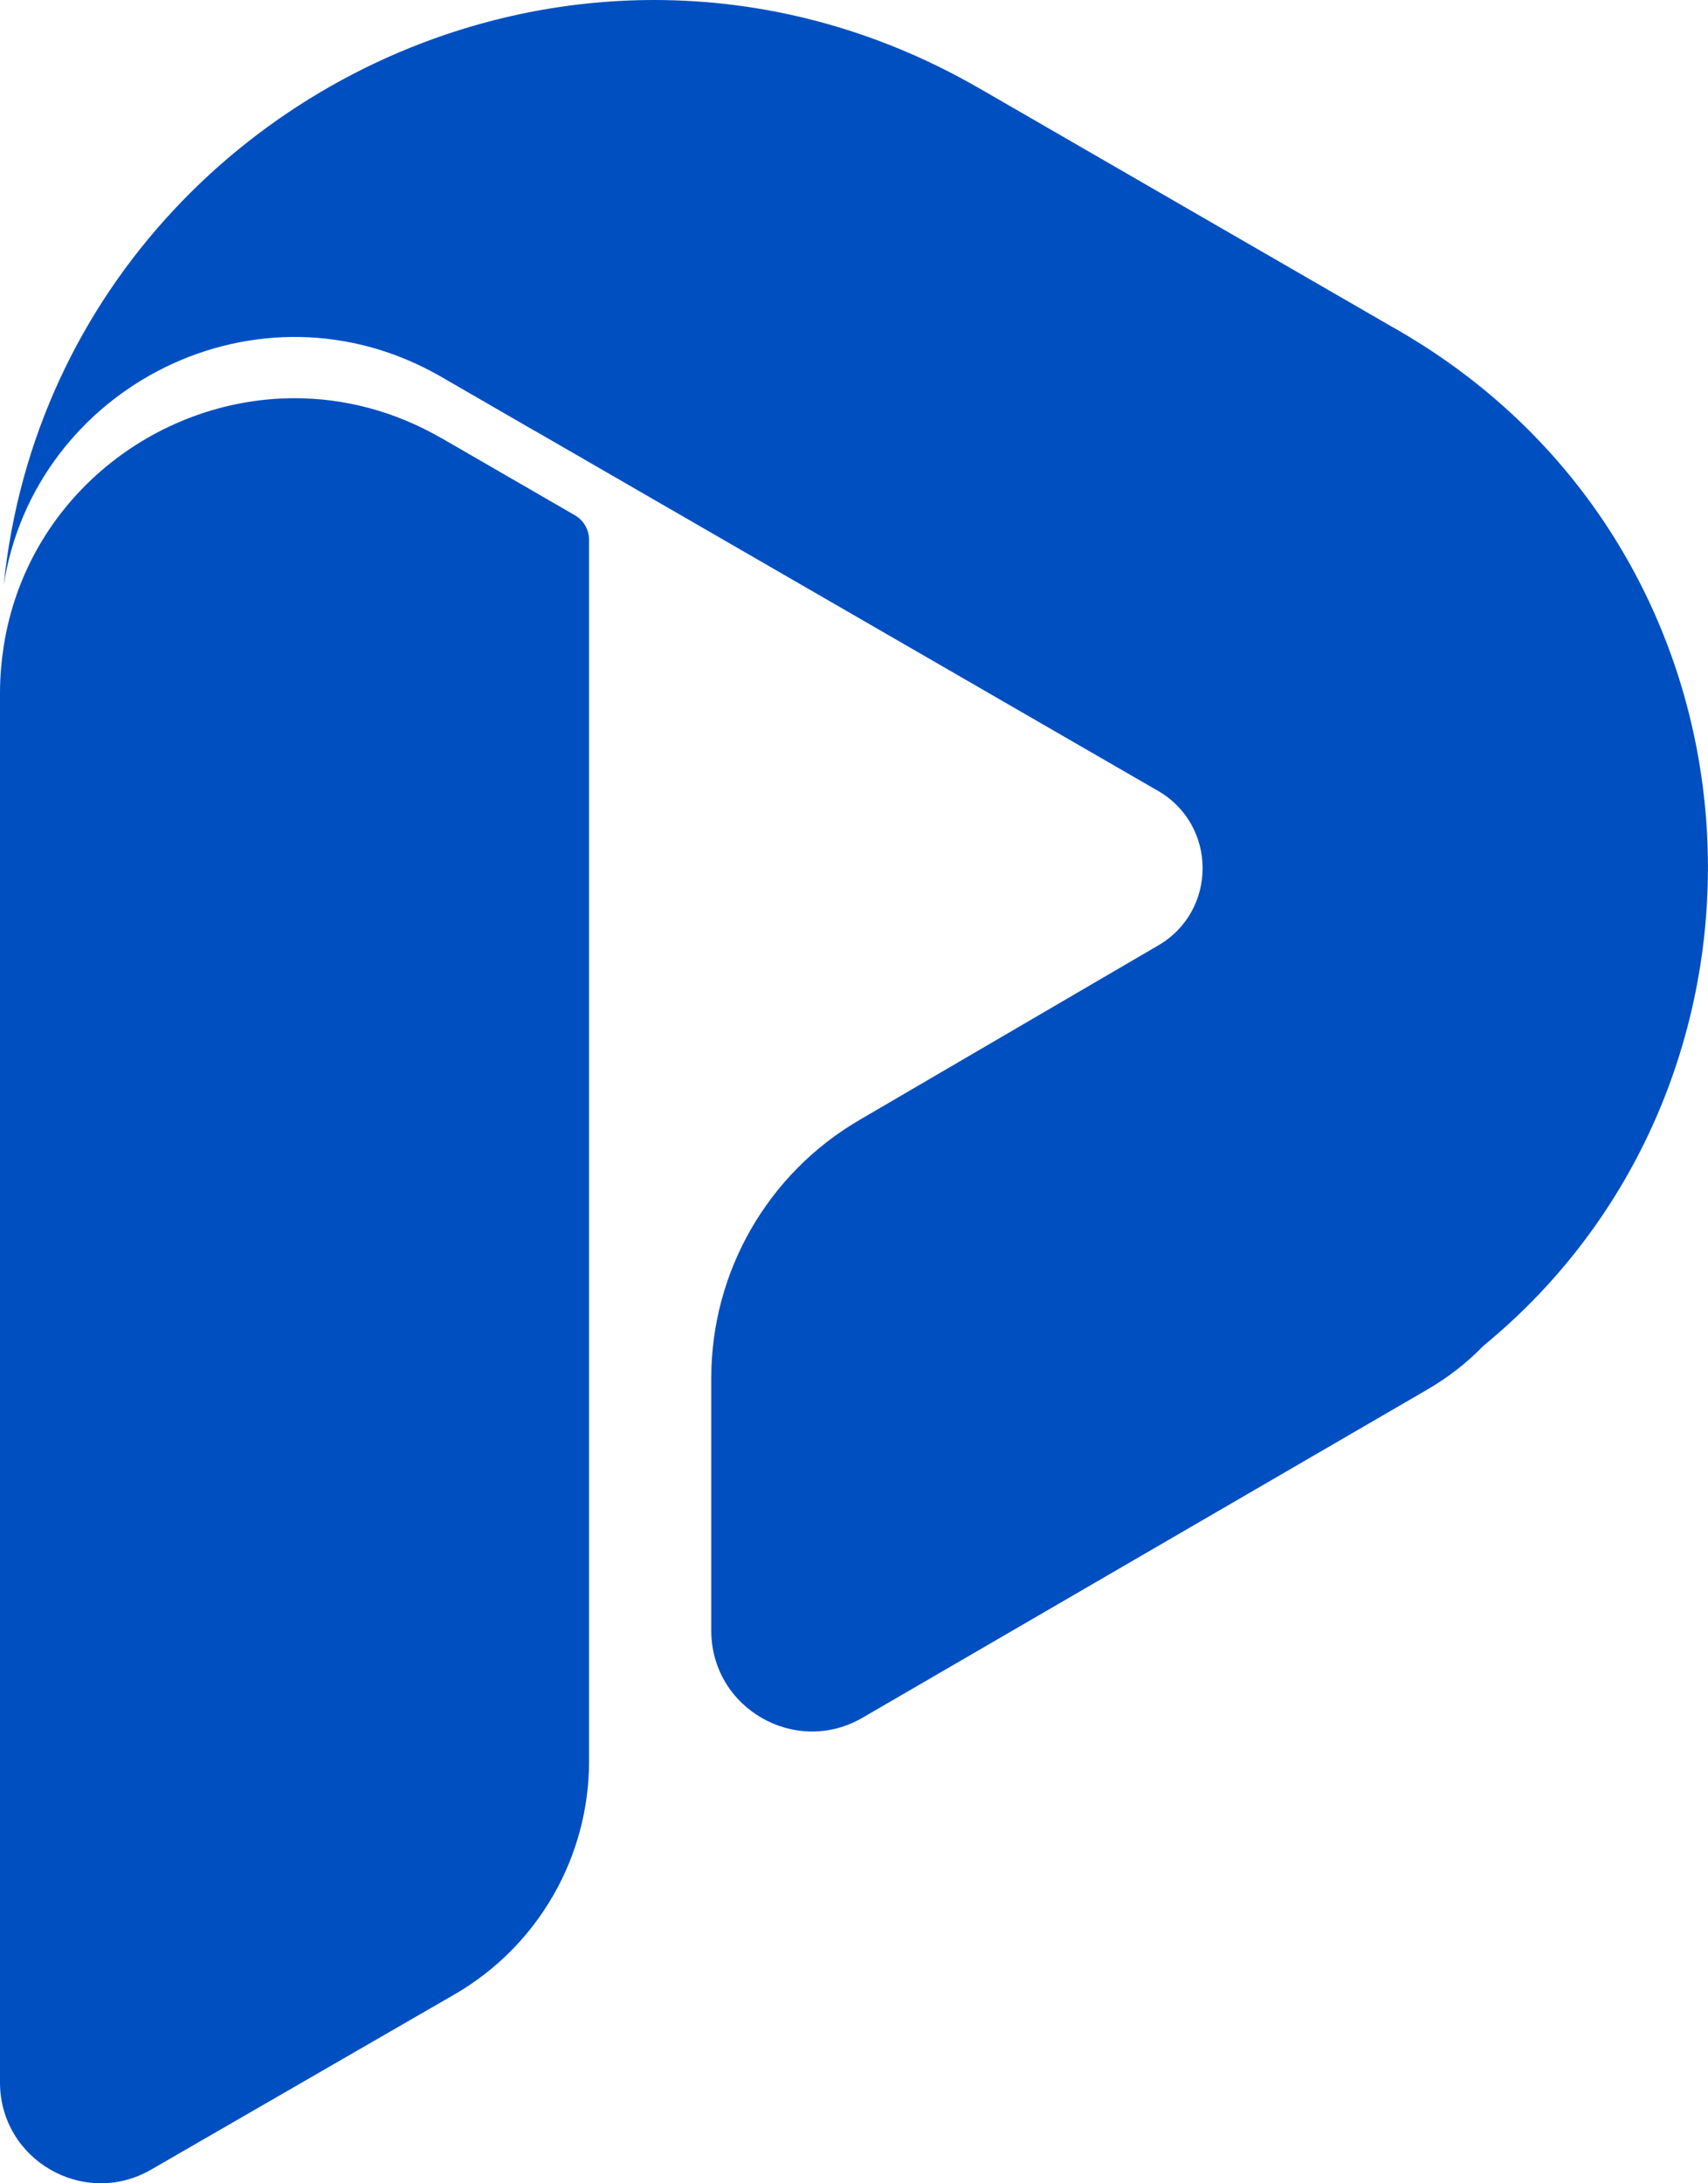 <?xml version="1.0" encoding="UTF-8"?>
<svg id="_图层_2" data-name="图层_2" xmlns="http://www.w3.org/2000/svg" viewBox="0 0 214.8 274.47">
  <defs>
    <style>
      .cls-1 {
        fill: #004fc1;
      }
    </style>
  </defs>
  <path class="cls-1" d="M175.81,41.5l-.77-.43-51.85-29.95s-.04-.03-.06-.03C109.92,3.47,95.91,0,82.27,0c-5.77,0-11.48.62-17.03,1.81C32.03,8.93,4.23,36.44.46,73.59c3.85-24.99,32.1-39.46,55.03-26.22l11.82,6.83s.01,0,.02,0l78.3,45.22c7.46,4.31,7.49,15.07.05,19.42l-31.87,18.61-5.75,3.36c-11.52,6.73-18.61,19.07-18.61,32.42v31.76c0,9.76,10.58,15.85,19.02,10.95l71.02-41.25c2.7-1.57,5.06-3.43,7.07-5.51,40.93-33.56,37.37-99.9-10.76-127.68Z"/>
  <path class="cls-1" d="M55.49,55.07c-5.96-3.44-12.28-5.01-18.43-5.01C19.52,50.06,3.31,62.79.46,81.29c-.29,1.88-.46,3.82-.46,5.81v174.68c0,9.75,10.55,15.84,19,10.97l38.16-22.03c10.47-6.05,16.92-17.22,16.92-29.31V67.87c0-1.28-.68-2.46-1.79-3.1l-4.98-2.88-11.82-6.83Z"/>
</svg>